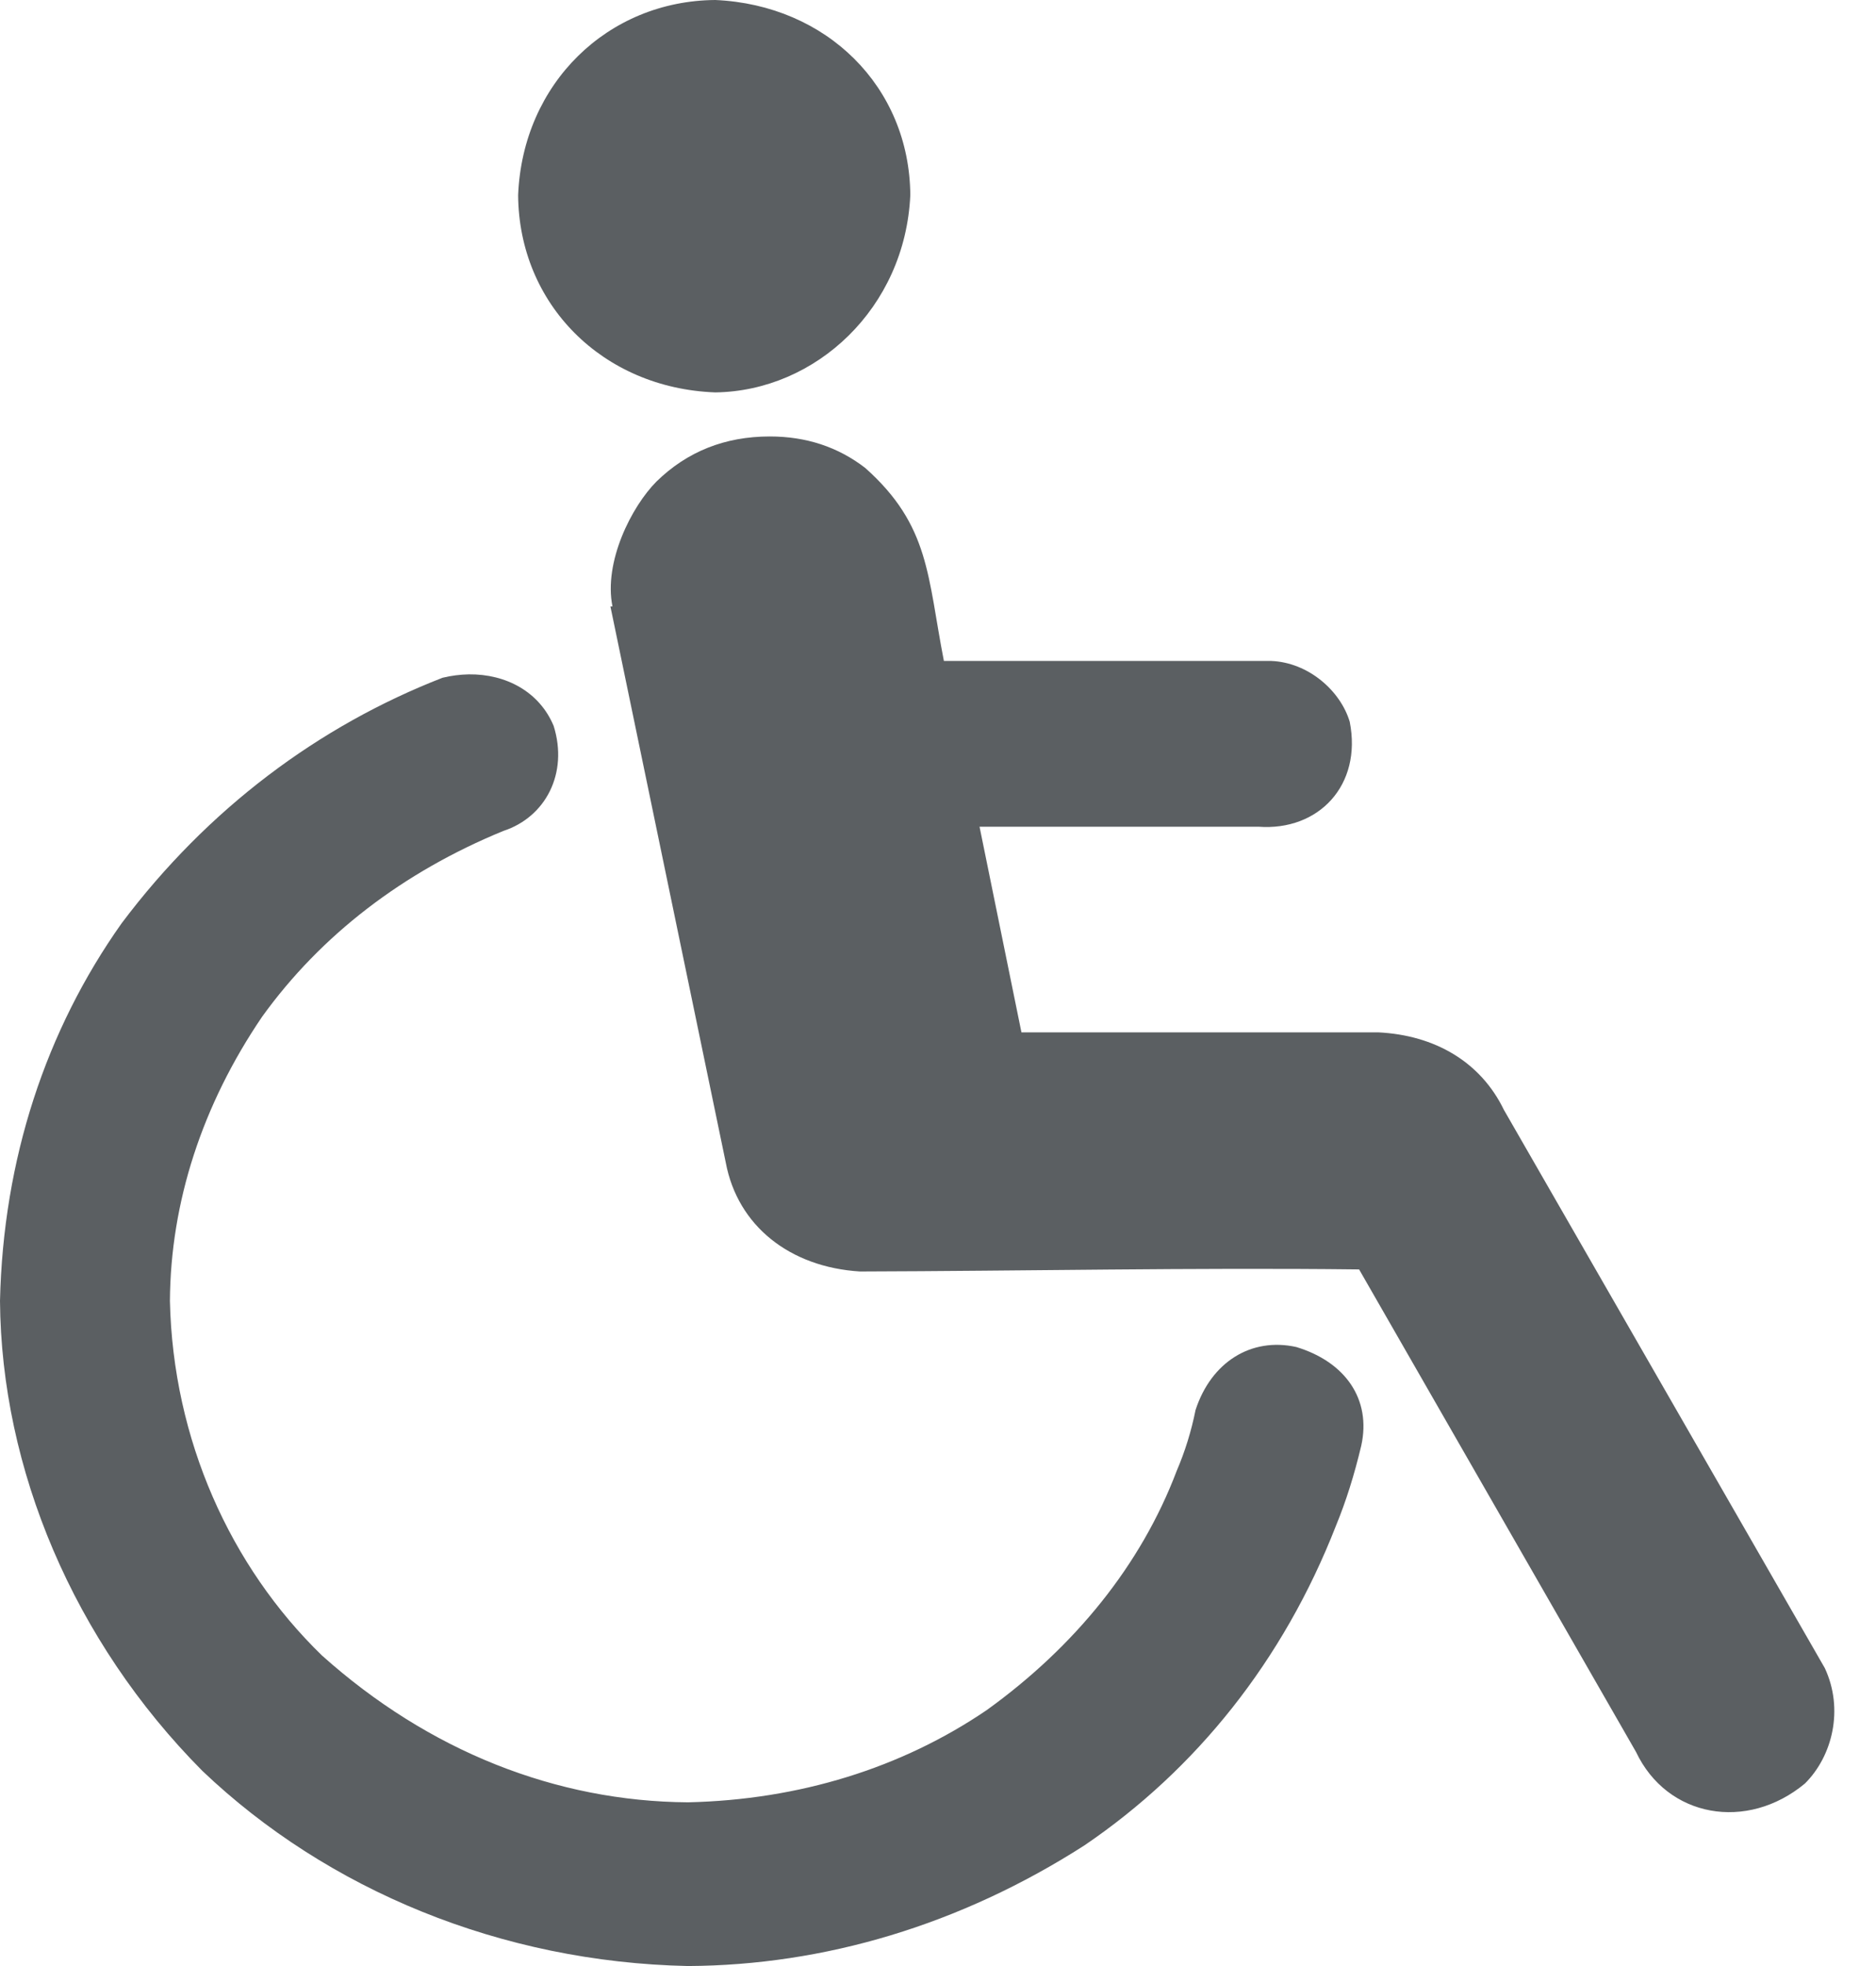 <svg width="21" height="22" viewBox="0 0 21 22" fill="none" xmlns="http://www.w3.org/2000/svg">
<path d="M8.007 0C6.804 0.009 5.851 0.932 5.8 2.183C5.808 3.401 6.742 4.344 8.007 4.391C9.133 4.376 10.133 3.447 10.19 2.183C10.181 0.971 9.253 0.055 8.007 0ZM8.617 4.884C8.116 4.884 7.693 5.052 7.349 5.388C7.069 5.669 6.756 6.288 6.856 6.786H6.833L8.124 13.008C8.257 13.72 8.844 14.18 9.627 14.228C11.425 14.223 13.376 14.183 15.214 14.205L18.314 19.605C18.663 20.341 19.556 20.496 20.204 19.958C20.515 19.649 20.641 19.124 20.427 18.666L16.835 12.42C16.576 11.885 16.065 11.583 15.426 11.552H11.434L10.965 9.251H14.087C14.762 9.301 15.249 8.786 15.109 8.077C15.006 7.731 14.647 7.412 14.228 7.396H10.566C10.381 6.452 10.411 5.882 9.685 5.236C9.38 5.001 9.024 4.884 8.617 4.884ZM5.248 7.546C5.152 7.548 5.053 7.56 4.954 7.584C3.571 8.122 2.327 9.047 1.362 10.331C0.512 11.53 0.036 12.973 0 14.557C0.014 16.435 0.821 18.363 2.266 19.817C3.667 21.151 5.611 21.956 7.701 22C9.226 21.992 10.749 21.541 12.139 20.65C13.387 19.802 14.365 18.586 14.956 17.07C15.066 16.803 15.16 16.506 15.238 16.177C15.352 15.66 15.062 15.24 14.51 15.073C14.008 14.962 13.559 15.239 13.383 15.778C13.336 16.013 13.266 16.24 13.172 16.459C12.773 17.513 12.031 18.426 11.047 19.135C10.09 19.786 8.944 20.14 7.701 20.168C6.223 20.158 4.798 19.594 3.604 18.525C2.578 17.53 1.936 16.107 1.902 14.557C1.909 13.453 2.264 12.363 2.935 11.376C3.593 10.463 4.513 9.758 5.635 9.298C6.108 9.143 6.363 8.653 6.198 8.124C6.04 7.743 5.666 7.541 5.248 7.546Z" fill="#5B5F62"/>
</svg>
